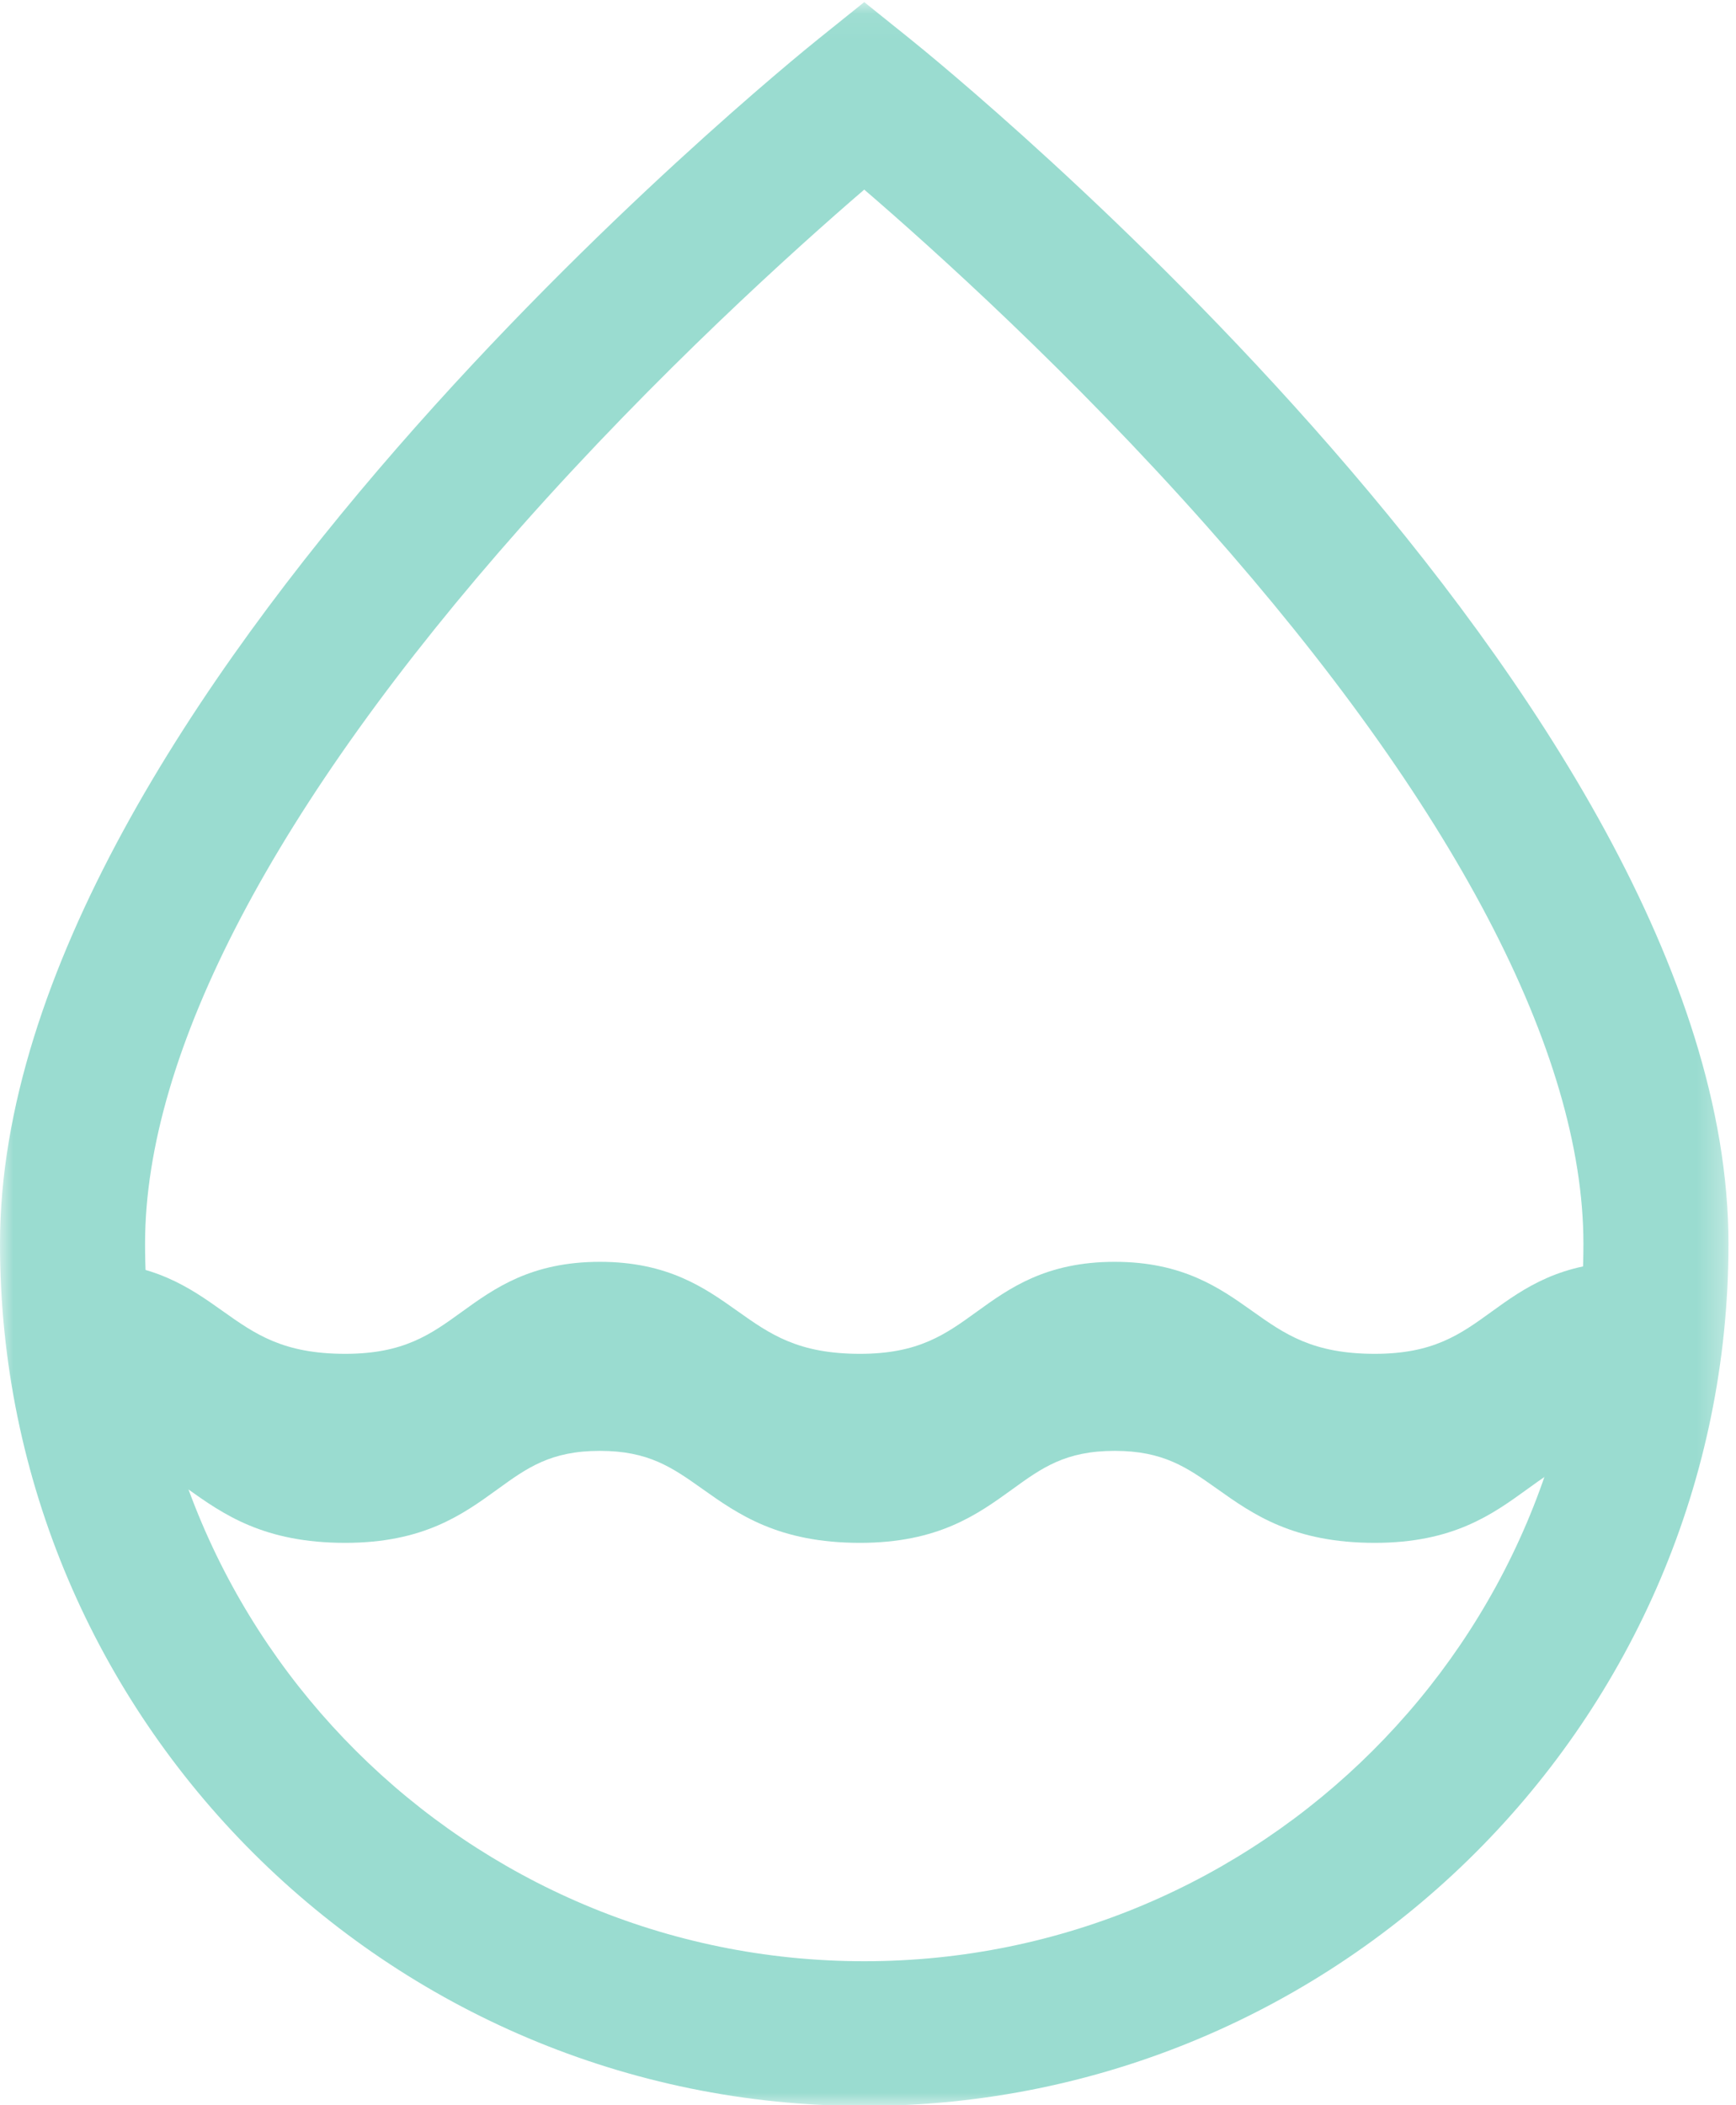 <?xml version="1.0" encoding="UTF-8"?>
<svg width="66px" height="80px" viewBox="0 0 66 80" version="1.1" xmlns="http://www.w3.org/2000/svg" xmlns:xlink="http://www.w3.org/1999/xlink">
    <!-- Generator: Sketch 41.1 (35376) - http://www.bohemiancoding.com/sketch -->
    <title>Page 1 Copy 2</title>
    <desc>Created with Sketch.</desc>
    <defs>
        <polygon id="path-1" points="65.714 0.051 0 0.051 0 80 65.714 80"></polygon>
    </defs>
    <g id="Page-1" stroke="none" stroke-width="1" fill="none" fill-rule="evenodd">
        <g id="Large-Device-Desktops-Copy" transform="translate(-177, -1399)">
            <g id="Group-6" transform="translate(176, 1396)">
                <g id="Page-1-Copy-2" transform="translate(1, 3)">
                    <path d="M61.95,47.951 C59.331,47.951 57.932,48.961 56.698,49.853 C55.517,50.707 54.494,51.447 52.268,51.447 C49.903,51.447 48.839,50.694 47.609,49.821 C46.373,48.944 44.969,47.951 42.379,47.951 C39.759,47.951 38.362,48.961 37.127,49.853 C35.946,50.707 34.923,51.447 32.696,51.447 C30.331,51.447 29.267,50.694 28.037,49.821 C26.801,48.944 25.399,47.951 22.808,47.951 C20.189,47.951 18.791,48.961 17.556,49.853 C16.375,50.707 15.353,51.447 13.125,51.447 C10.76,51.447 9.696,50.694 8.466,49.821 C7.23,48.944 5.828,47.951 3.238,47.951 C2.64,47.951 2.113,48.009 1.63,48.101 C1.883,51.146 2.215,52.183 2.942,55.148 C3.039,55.142 3.132,55.134 3.238,55.134 C5.093,55.134 5.993,55.772 7.133,56.579 C8.489,57.542 10.024,58.63 13.125,58.63 C16.099,58.63 17.592,57.552 18.908,56.599 C20.039,55.78 20.933,55.134 22.807,55.134 C24.663,55.134 25.563,55.772 26.702,56.579 C28.06,57.542 29.595,58.63 32.696,58.63 C35.669,58.63 37.161,57.552 38.48,56.599 C39.61,55.78 40.506,55.134 42.379,55.134 C44.235,55.134 45.136,55.772 46.275,56.579 C47.631,57.542 49.166,58.63 52.268,58.63 C55.241,58.63 56.733,57.552 58.051,56.599 C59.175,55.785 60.07,55.142 61.924,55.135 C62.759,52.173 63.418,51.195 63.474,48.092 L63.474,48.088 C63.013,48.005 62.514,47.951 61.95,47.951" id="Fill-1" fill="#9ADCD0"></path>
                    <g id="Group-5" transform="translate(0, 0.029)">
                        <mask id="mask-2" fill="white">
                            <use xlink:href="#path-1"></use>
                        </mask>
                        <g id="Clip-4"></g>
                        <path d="M32.857,7.176 C30.231,9.435 24.996,14.142 19.82,19.979 C10.463,30.535 5.515,39.96 5.515,47.234 C5.515,62.268 17.781,74.5 32.857,74.5 C47.934,74.5 60.199,62.268 60.199,47.234 C60.199,39.96 55.252,30.535 45.893,19.979 C40.719,14.142 35.484,9.435 32.857,7.176 M32.857,80 C14.74,80 -0,65.301 -0,47.234 C-0,26.661 29.857,2.459 31.129,1.439 L32.857,0.051 L34.586,1.439 C35.858,2.459 65.714,26.661 65.714,47.234 C65.714,65.301 50.974,80 32.857,80" id="Fill-3" fill="#9ADCD0" mask="url(#mask-2)"></path>
                    </g>
                </g>
            </g>
        </g>
    </g>
</svg>